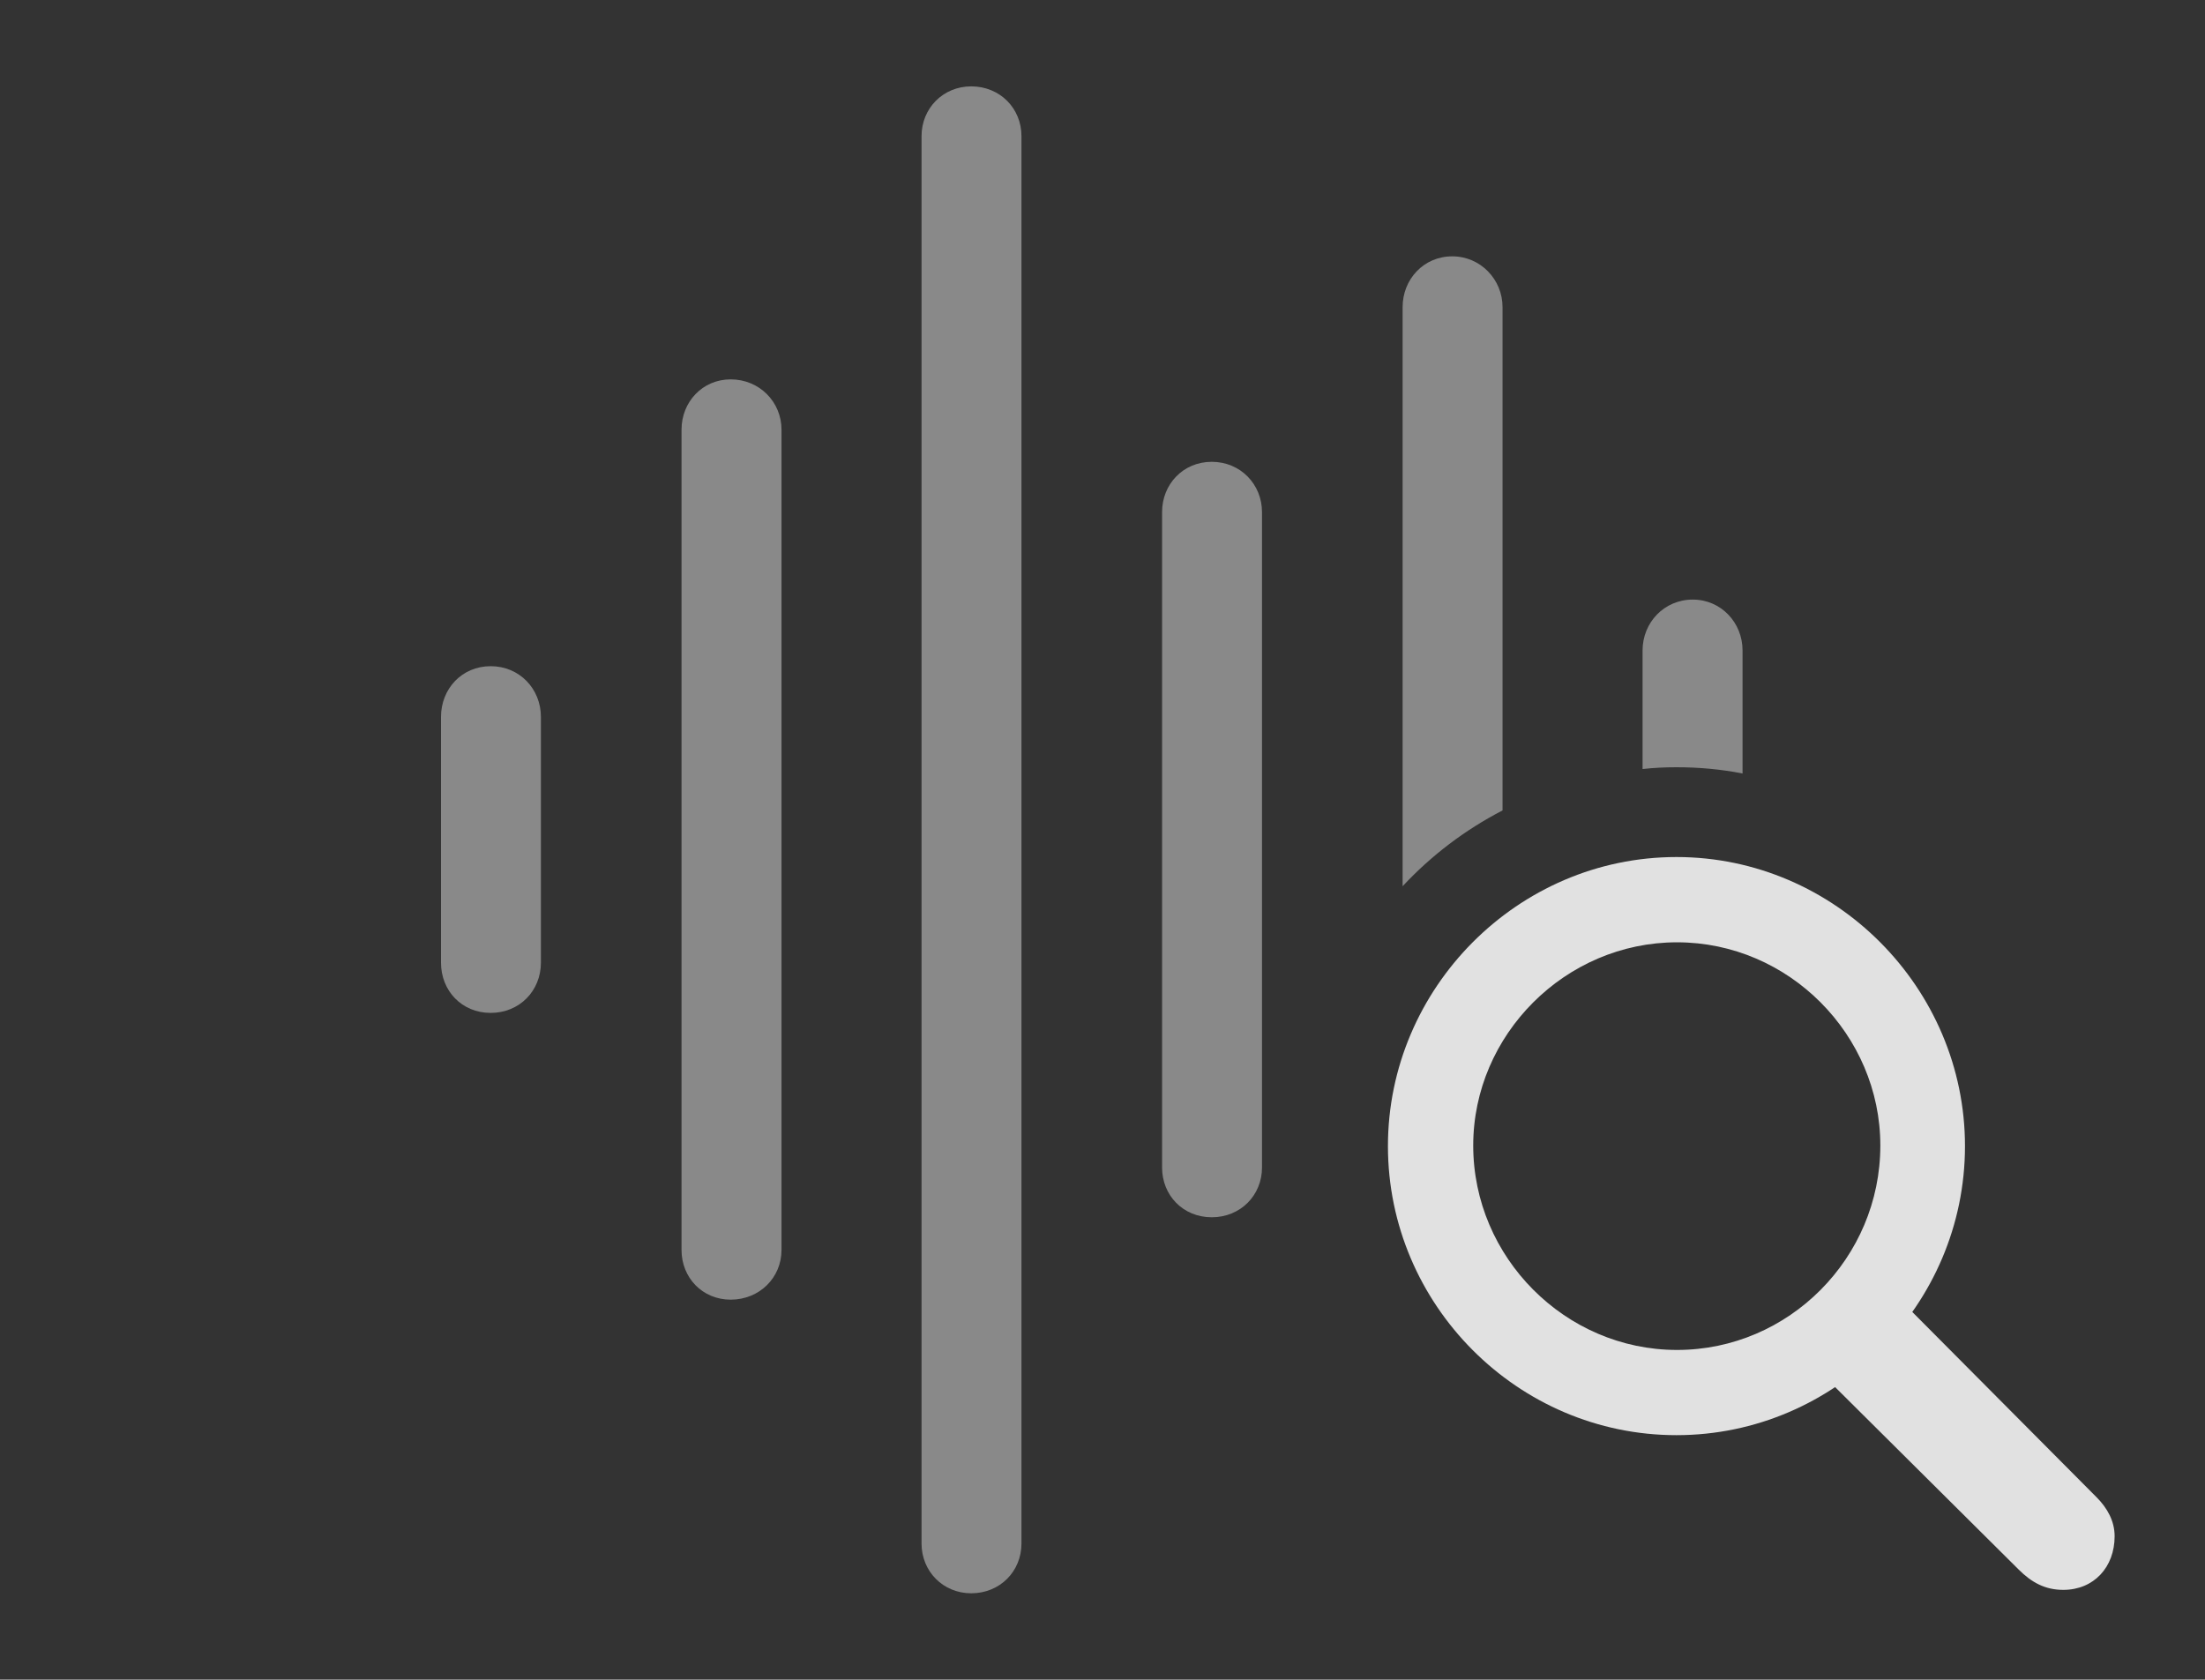 <?xml version="1.0" encoding="UTF-8"?>
<!--Generator: Apple Native CoreSVG 341-->
<!DOCTYPE svg
PUBLIC "-//W3C//DTD SVG 1.1//EN"
       "http://www.w3.org/Graphics/SVG/1.1/DTD/svg11.dtd">
<svg version="1.1" xmlns="http://www.w3.org/2000/svg" xmlns:xlink="http://www.w3.org/1999/xlink" viewBox="0 0 38.135 29.053">
 <rect x="0" y="0" width="38.135" height="29.053" fill="#333333" stroke="none"/>
 <g>
  <rect height="29.053" opacity="0" width="38.135" x="0" y="0"/>
  <path d="M30.137 11.25L30.137 13.379C29.767 13.306 29.384 13.271 28.994 13.271C28.796 13.271 28.601 13.28 28.408 13.302L28.408 11.25C28.408 10.771 28.779 10.371 29.277 10.371C29.766 10.371 30.137 10.771 30.137 11.25Z" fill="white" fill-opacity="0.425"/>
  <path d="M25.986 5.312L25.986 14.018C25.337 14.354 24.752 14.798 24.258 15.329L24.258 5.312C24.258 4.834 24.619 4.434 25.117 4.434C25.605 4.434 25.986 4.834 25.986 5.312Z" fill="white" fill-opacity="0.425"/>
  <path d="M21.826 8.857L21.826 20.195C21.826 20.674 21.455 21.055 20.957 21.055C20.459 21.055 20.098 20.674 20.098 20.195L20.098 8.857C20.098 8.379 20.459 7.988 20.957 7.988C21.455 7.988 21.826 8.379 21.826 8.857Z" fill="white" fill-opacity="0.425"/>
  <path d="M17.666 2.354L17.666 26.699C17.666 27.178 17.295 27.559 16.797 27.559C16.309 27.559 15.938 27.178 15.938 26.699L15.938 2.354C15.938 1.875 16.309 1.494 16.797 1.494C17.295 1.494 17.666 1.875 17.666 2.354Z" fill="white" fill-opacity="0.425"/>
  <path d="M13.516 7.432L13.516 21.621C13.516 22.1 13.135 22.48 12.637 22.48C12.148 22.48 11.787 22.1 11.787 21.621L11.787 7.432C11.787 6.953 12.148 6.562 12.637 6.562C13.135 6.562 13.516 6.953 13.516 7.432Z" fill="white" fill-opacity="0.425"/>
  <path d="M9.355 12.402L9.355 16.65C9.355 17.139 8.984 17.52 8.486 17.52C7.988 17.52 7.627 17.139 7.627 16.65L7.627 12.402C7.627 11.914 7.988 11.523 8.486 11.523C8.984 11.523 9.355 11.914 9.355 12.402Z" fill="white" fill-opacity="0.425"/>
  <path d="M28.994 24.824C31.738 24.824 33.984 22.568 33.984 19.824C33.984 17.09 31.738 14.824 28.994 14.824C26.25 14.824 24.004 17.09 24.004 19.824C24.004 22.568 26.25 24.824 28.994 24.824ZM29.004 23.35C27.07 23.35 25.479 21.748 25.479 19.814C25.479 17.9 27.07 16.299 29.004 16.299C30.938 16.299 32.52 17.9 32.52 19.814C32.52 21.758 30.938 23.35 29.004 23.35ZM35.684 27.5C36.211 27.5 36.572 27.109 36.572 26.572C36.572 26.309 36.445 26.084 36.26 25.898L32.861 22.48L31.523 23.779L34.912 27.148C35.137 27.373 35.371 27.5 35.684 27.5Z" fill="white" fill-opacity="0.85"/>
 </g>
</svg>
